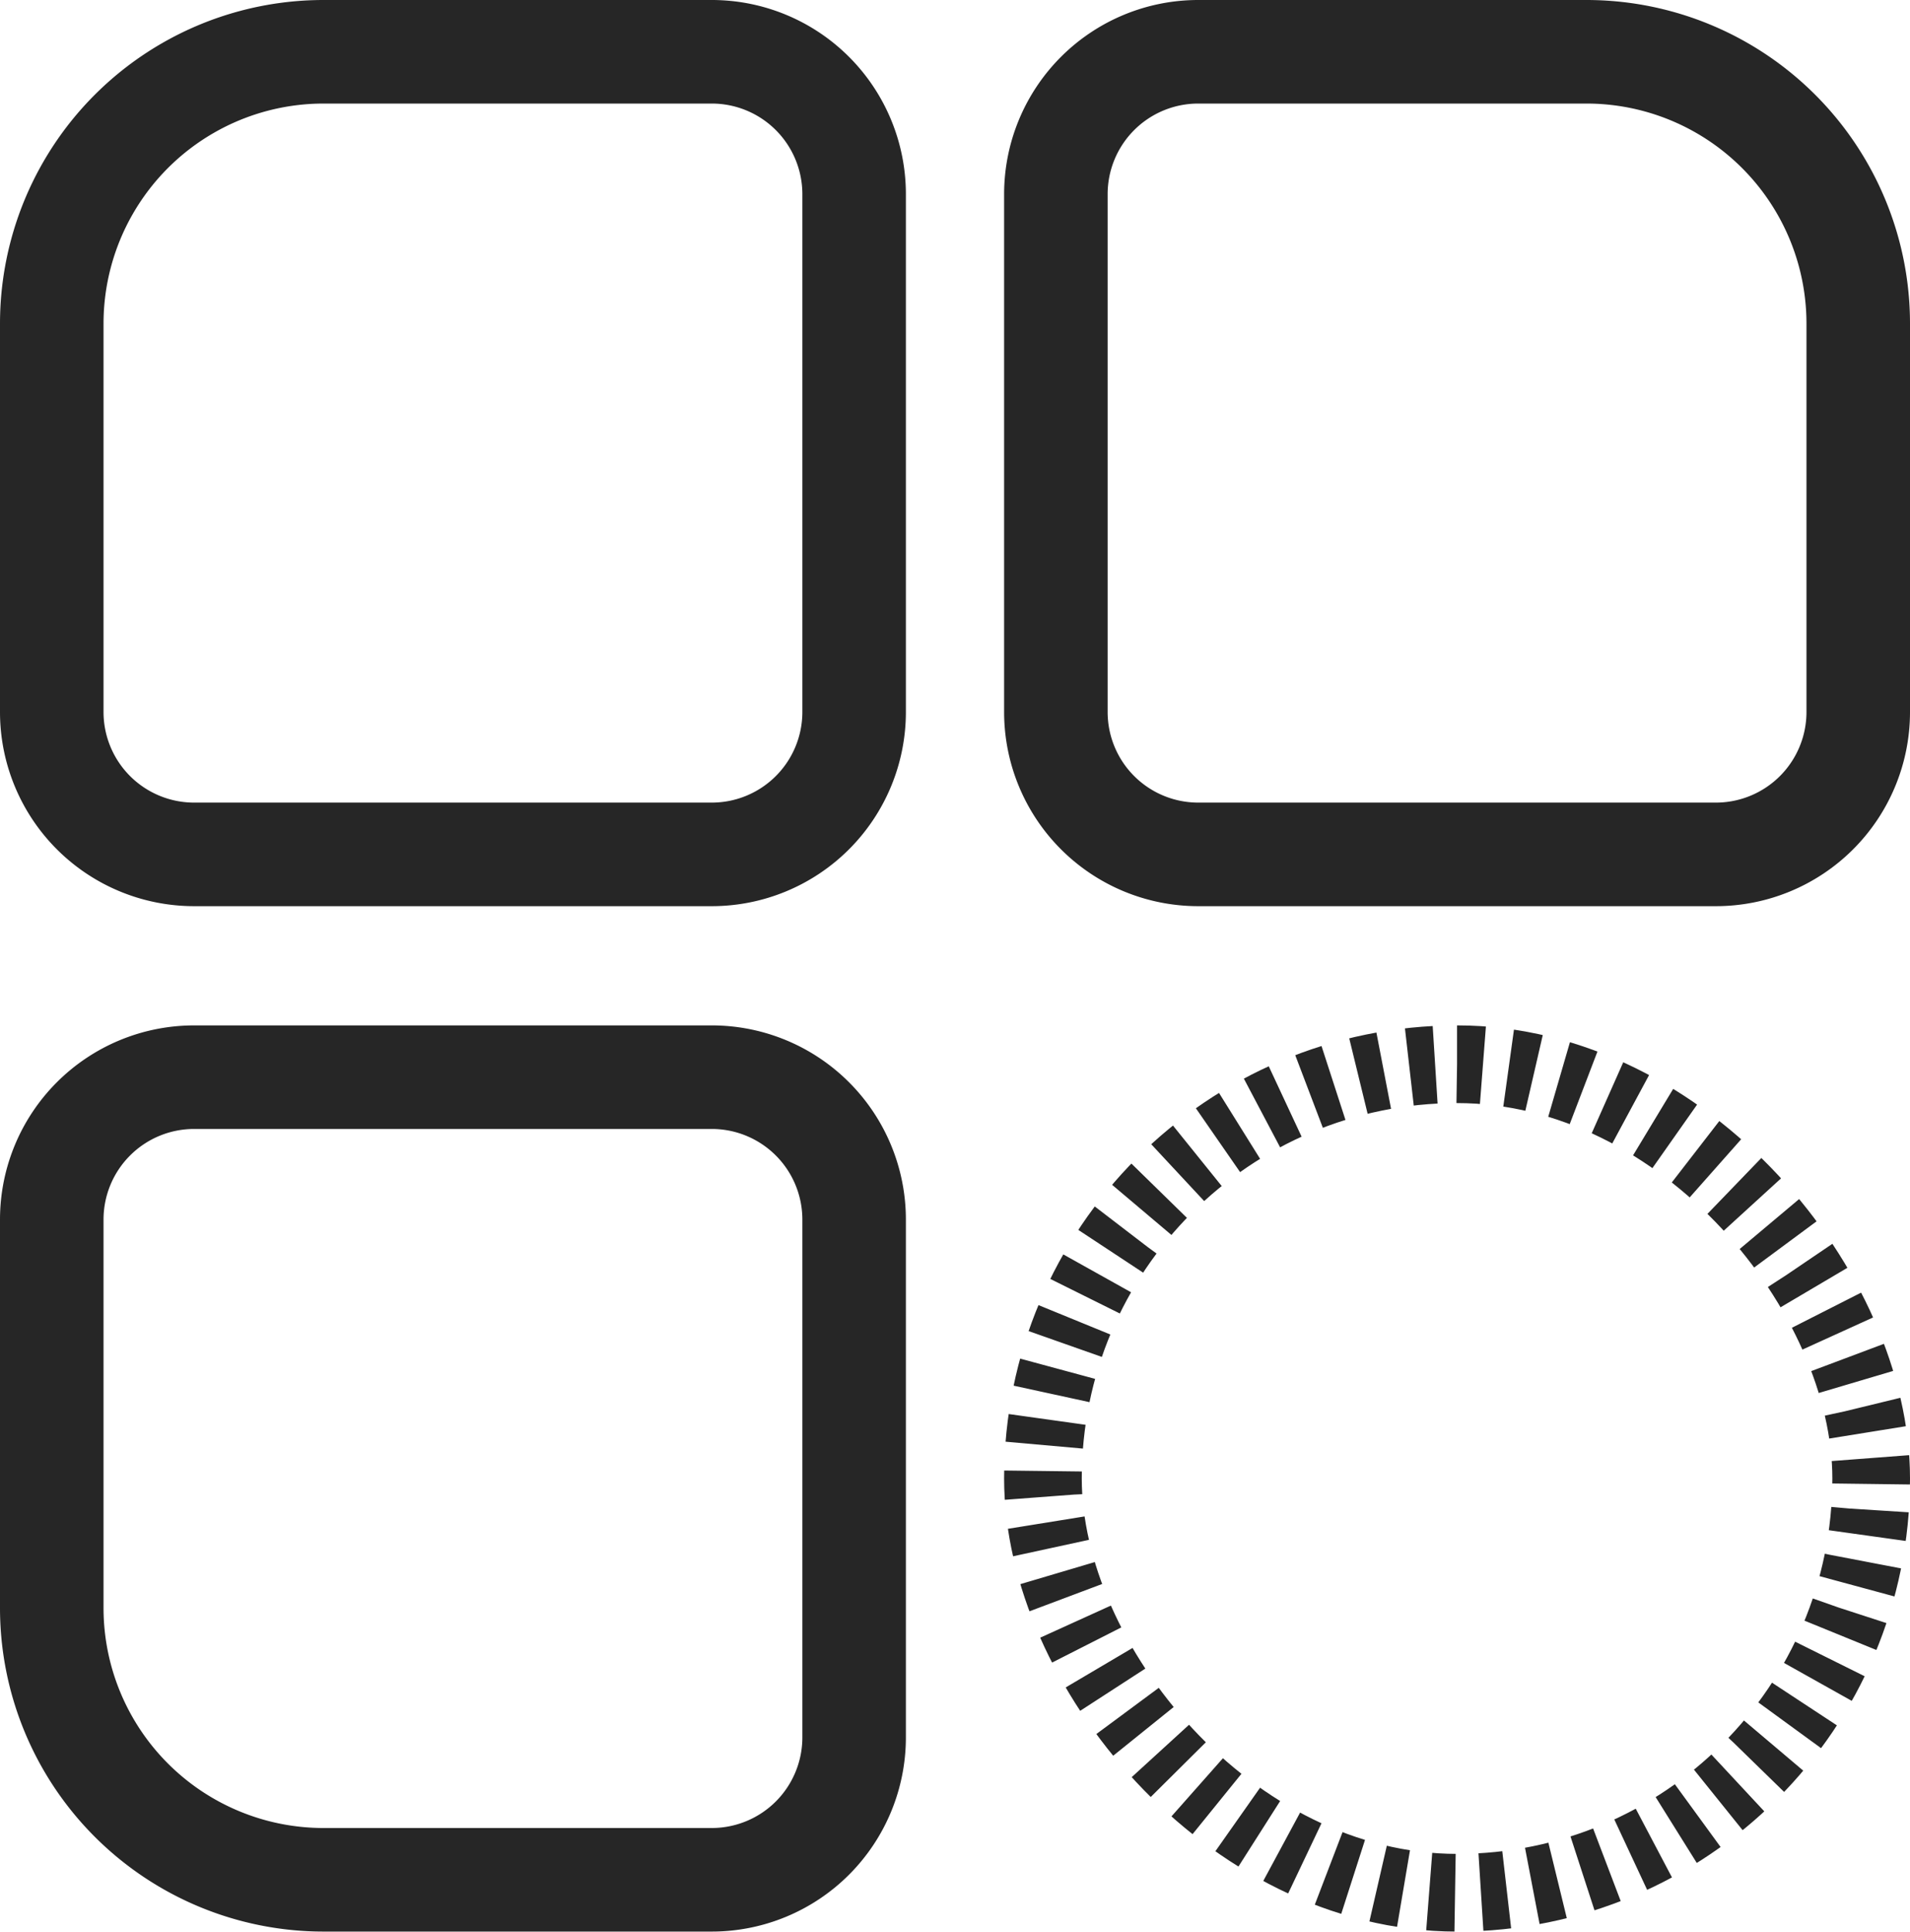 <svg xmlns="http://www.w3.org/2000/svg" width="14.759" height="14.922" viewBox="0 0 14.759 14.922">
  <g id="Group_2782" data-name="Group 2782" transform="translate(9.756 -5.689) rotate(90)">
    <g id="Rectangle_424" data-name="Rectangle 424" transform="translate(5.689 9.756) rotate(-90)" fill="none" stroke="#262626" stroke-width="0.8">
      <path d="M2.5,0h3A1.5,1.5,0,0,1,7,1.5v4A1.5,1.5,0,0,1,5.5,7h-4A1.5,1.5,0,0,1,0,5.5v-3A2.5,2.5,0,0,1,2.5,0Z" stroke="none"/>
      <path d="M2.5.4h3A1.1,1.1,0,0,1,6.6,1.5v4A1.1,1.1,0,0,1,5.5,6.6h-4A1.1,1.1,0,0,1,.4,5.5v-3A2.1,2.1,0,0,1,2.5.4Z" fill="none"/>
    </g>
    <g id="Rectangle_425" data-name="Rectangle 425" transform="translate(5.689 1.997) rotate(-90)" fill="none" stroke="#262626" stroke-width="0.8">
      <path d="M1.5,0h3A2.5,2.5,0,0,1,7,2.5v3A1.5,1.5,0,0,1,5.5,7h-4A1.5,1.5,0,0,1,0,5.5v-4A1.5,1.5,0,0,1,1.5,0Z" stroke="none"/>
      <path d="M1.5.4h3A2.1,2.1,0,0,1,6.6,2.5v3A1.1,1.1,0,0,1,5.5,6.6h-4A1.1,1.1,0,0,1,.4,5.5v-4A1.1,1.1,0,0,1,1.5.4Z" fill="none"/>
    </g>
    <g id="Rectangle_426" data-name="Rectangle 426" transform="translate(13.61 1.997) rotate(-90)" fill="none" stroke="#262626" stroke-width="0.6" stroke-dasharray="0.2 0.2">
      <rect width="7" height="7" rx="3.5" stroke="none"/>
      <rect x="0.3" y="0.3" width="6.4" height="6.4" rx="3.2" fill="none"/>
    </g>
    <g id="Rectangle_427" data-name="Rectangle 427" transform="translate(13.61 9.756) rotate(-90)" fill="none" stroke="#262626" stroke-width="0.8">
      <path d="M1.5,0h4A1.5,1.5,0,0,1,7,1.5v4A1.5,1.5,0,0,1,5.5,7h-3A2.5,2.5,0,0,1,0,4.5v-3A1.5,1.5,0,0,1,1.5,0Z" stroke="none"/>
      <path d="M1.5.4h4A1.1,1.1,0,0,1,6.6,1.5v4A1.1,1.1,0,0,1,5.5,6.6h-3A2.1,2.1,0,0,1,.4,4.5v-3A1.1,1.1,0,0,1,1.5.4Z" fill="none"/>
    </g>
  </g>
</svg>
